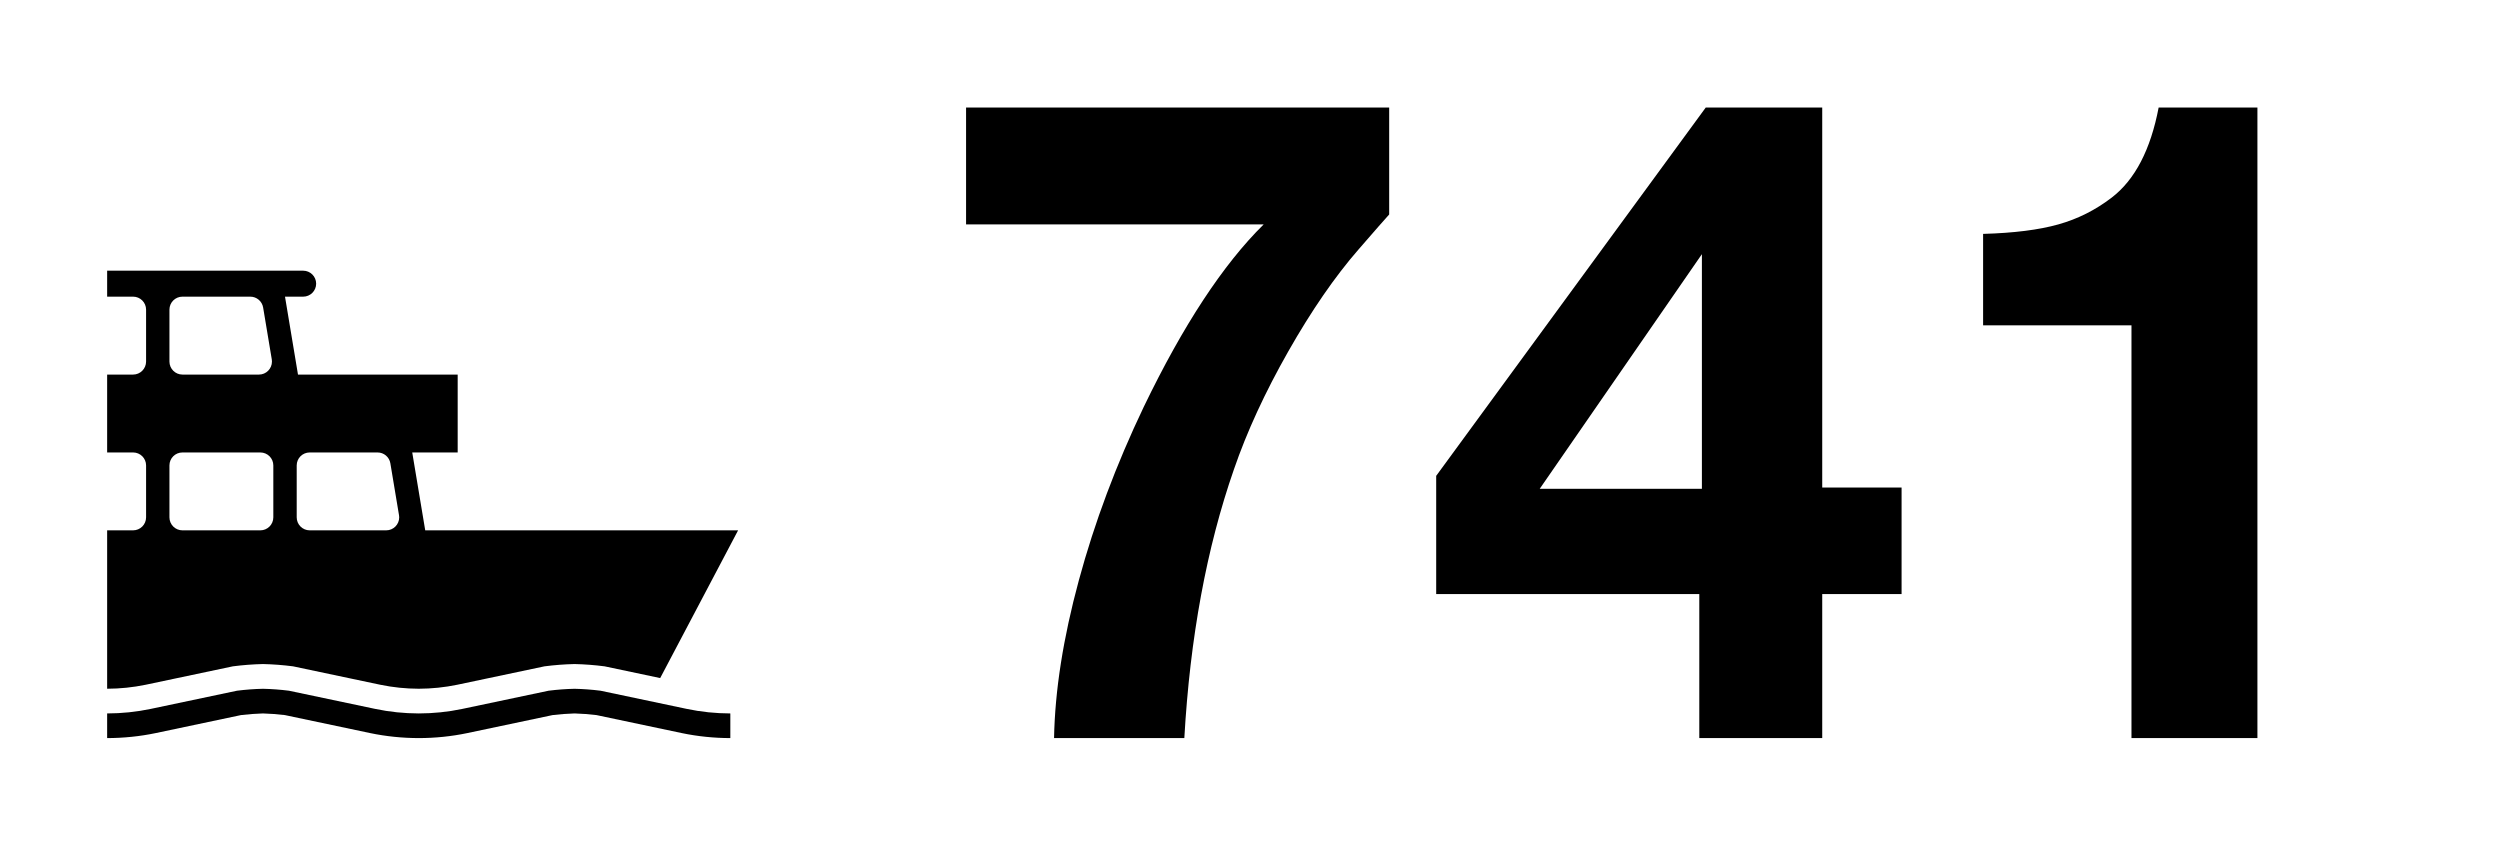<?xml version="1.0" encoding="utf-8"?>
<!-- Generator: Adobe Illustrator 25.1.0, SVG Export Plug-In . SVG Version: 6.00 Build 0)  -->
<svg version="1.0" id="Ebene_1" xmlns="http://www.w3.org/2000/svg" xmlns:xlink="http://www.w3.org/1999/xlink" x="0px" y="0px"
	 viewBox="0 0 210 71" enable-background="new 0 0 210 71" xml:space="preserve">
<rect id="background-white" fill="#FFFFFF" width="210" height="71"/>
<g id="BAT:background-white:999">
	<path d="M11.18,24.919c0.602,0,1.091,0.489,1.091,1.091v4.361c0,0.602-0.489,1.093-1.091,1.093H9v6.542h2.18
		c0.602,0,1.091,0.488,1.091,1.088v4.363c0,0.602-0.489,1.091-1.091,1.091H9v13.306c1.086-0.003,2.169-0.114,3.236-0.335
		l7.327-1.547c0.84-0.108,1.683-0.173,2.526-0.192c0.843,0.019,1.686,0.084,2.526,0.192l7.329,1.547
		c1.062,0.221,2.145,0.332,3.231,0.335c1.086-0.003,2.169-0.114,3.234-0.335l7.33-1.547c0.835-0.108,1.677-0.173,2.523-0.192
		c0.846,0.019,1.689,0.084,2.523,0.192l4.671,0.986L62,44.549H35.719l-1.091-6.542h3.817v-6.542H25.031l-1.091-6.545h1.526
		c0.602,0,1.091-0.489,1.091-1.091c0-0.602-0.489-1.091-1.091-1.091H9v2.182H11.18L11.18,24.919z M24.923,43.458v-4.363
		c0-0.6,0.489-1.088,1.089-1.088h5.703c0.532,0,0.986,0.383,1.075,0.91l0.727,4.363c0.008,0.06,0.016,0.119,0.016,0.178
		c0,0.6-0.489,1.091-1.091,1.091h-6.43C25.412,44.549,24.923,44.057,24.923,43.458L24.923,43.458z M14.233,43.458v-4.363
		c0-0.6,0.489-1.088,1.091-1.088h6.544c0.602,0,1.091,0.488,1.091,1.088v4.363c0,0.6-0.489,1.091-1.091,1.091h-6.544
		C14.722,44.549,14.233,44.057,14.233,43.458L14.233,43.458z M14.233,30.371V26.01c0-0.602,0.489-1.091,1.091-1.091h5.701
		c0.535,0,0.989,0.386,1.078,0.91l0.727,4.361c0.011,0.062,0.014,0.121,0.014,0.181c0,0.602-0.489,1.093-1.088,1.093h-6.43
		C14.722,31.464,14.233,30.973,14.233,30.371L14.233,30.371z"/>
	<path d="M19.907,58.02c0.727-0.092,1.454-0.146,2.183-0.162c0.73,0.016,1.459,0.07,2.18,0.162l7.249,1.528
		c1.205,0.254,2.429,0.378,3.658,0.381c1.229-0.002,2.453-0.127,3.658-0.381l7.246-1.528c0.727-0.092,1.454-0.146,2.183-0.162
		c0.73,0.016,1.456,0.07,2.18,0.162l7.249,1.528c1.202,0.254,2.426,0.378,3.655,0.381V62c-1.369-0.003-2.737-0.14-4.08-0.421
		l-7.165-1.512c-0.611-0.073-1.224-0.119-1.84-0.138c-0.616,0.019-1.229,0.065-1.843,0.138l-7.163,1.512
		c-1.343,0.281-2.71,0.419-4.082,0.421c-1.373-0.003-2.74-0.14-4.083-0.421l-7.165-1.512c-0.608-0.073-1.224-0.119-1.84-0.138
		c-0.616,0.019-1.229,0.065-1.843,0.138l-7.163,1.512C11.74,61.86,10.373,61.997,9,62v-2.071c1.229-0.002,2.456-0.127,3.661-0.381
		L19.907,58.02L19.907,58.02z"/>
</g>
<g>
	<path d="M116.691,9.031v8.985c-0.29,0.314-1.147,1.292-2.572,2.935c-1.98,2.271-3.949,5.127-5.905,8.569
		c-1.957,3.442-3.478,6.745-4.565,9.909c-2.295,6.594-3.684,14.118-4.166,22.571H88.541c0.073-3.985,0.767-8.405,2.084-13.26
		c1.315-4.855,3.134-9.71,5.452-14.565c3.309-6.859,6.666-11.968,10.072-15.325H81.15V9.031H116.691z"/>
	<path d="M159.733,40.95v8.949h-6.666V62h-10.326V49.899h-22.101v-9.928l22.644-30.94h9.783V40.95H159.733z M142.959,41.059V21.35
		l-13.623,19.709H142.959z"/>
	<path d="M189.623,9.031V62h-10.579V27.328h-3.768h-3.769h-3.659h-1.268v-7.681c2.584-0.072,4.691-0.338,6.322-0.797
		c1.63-0.458,3.121-1.208,4.475-2.247c1.956-1.497,3.272-4.021,3.949-7.572H189.623z"/>
</g>
</svg>

